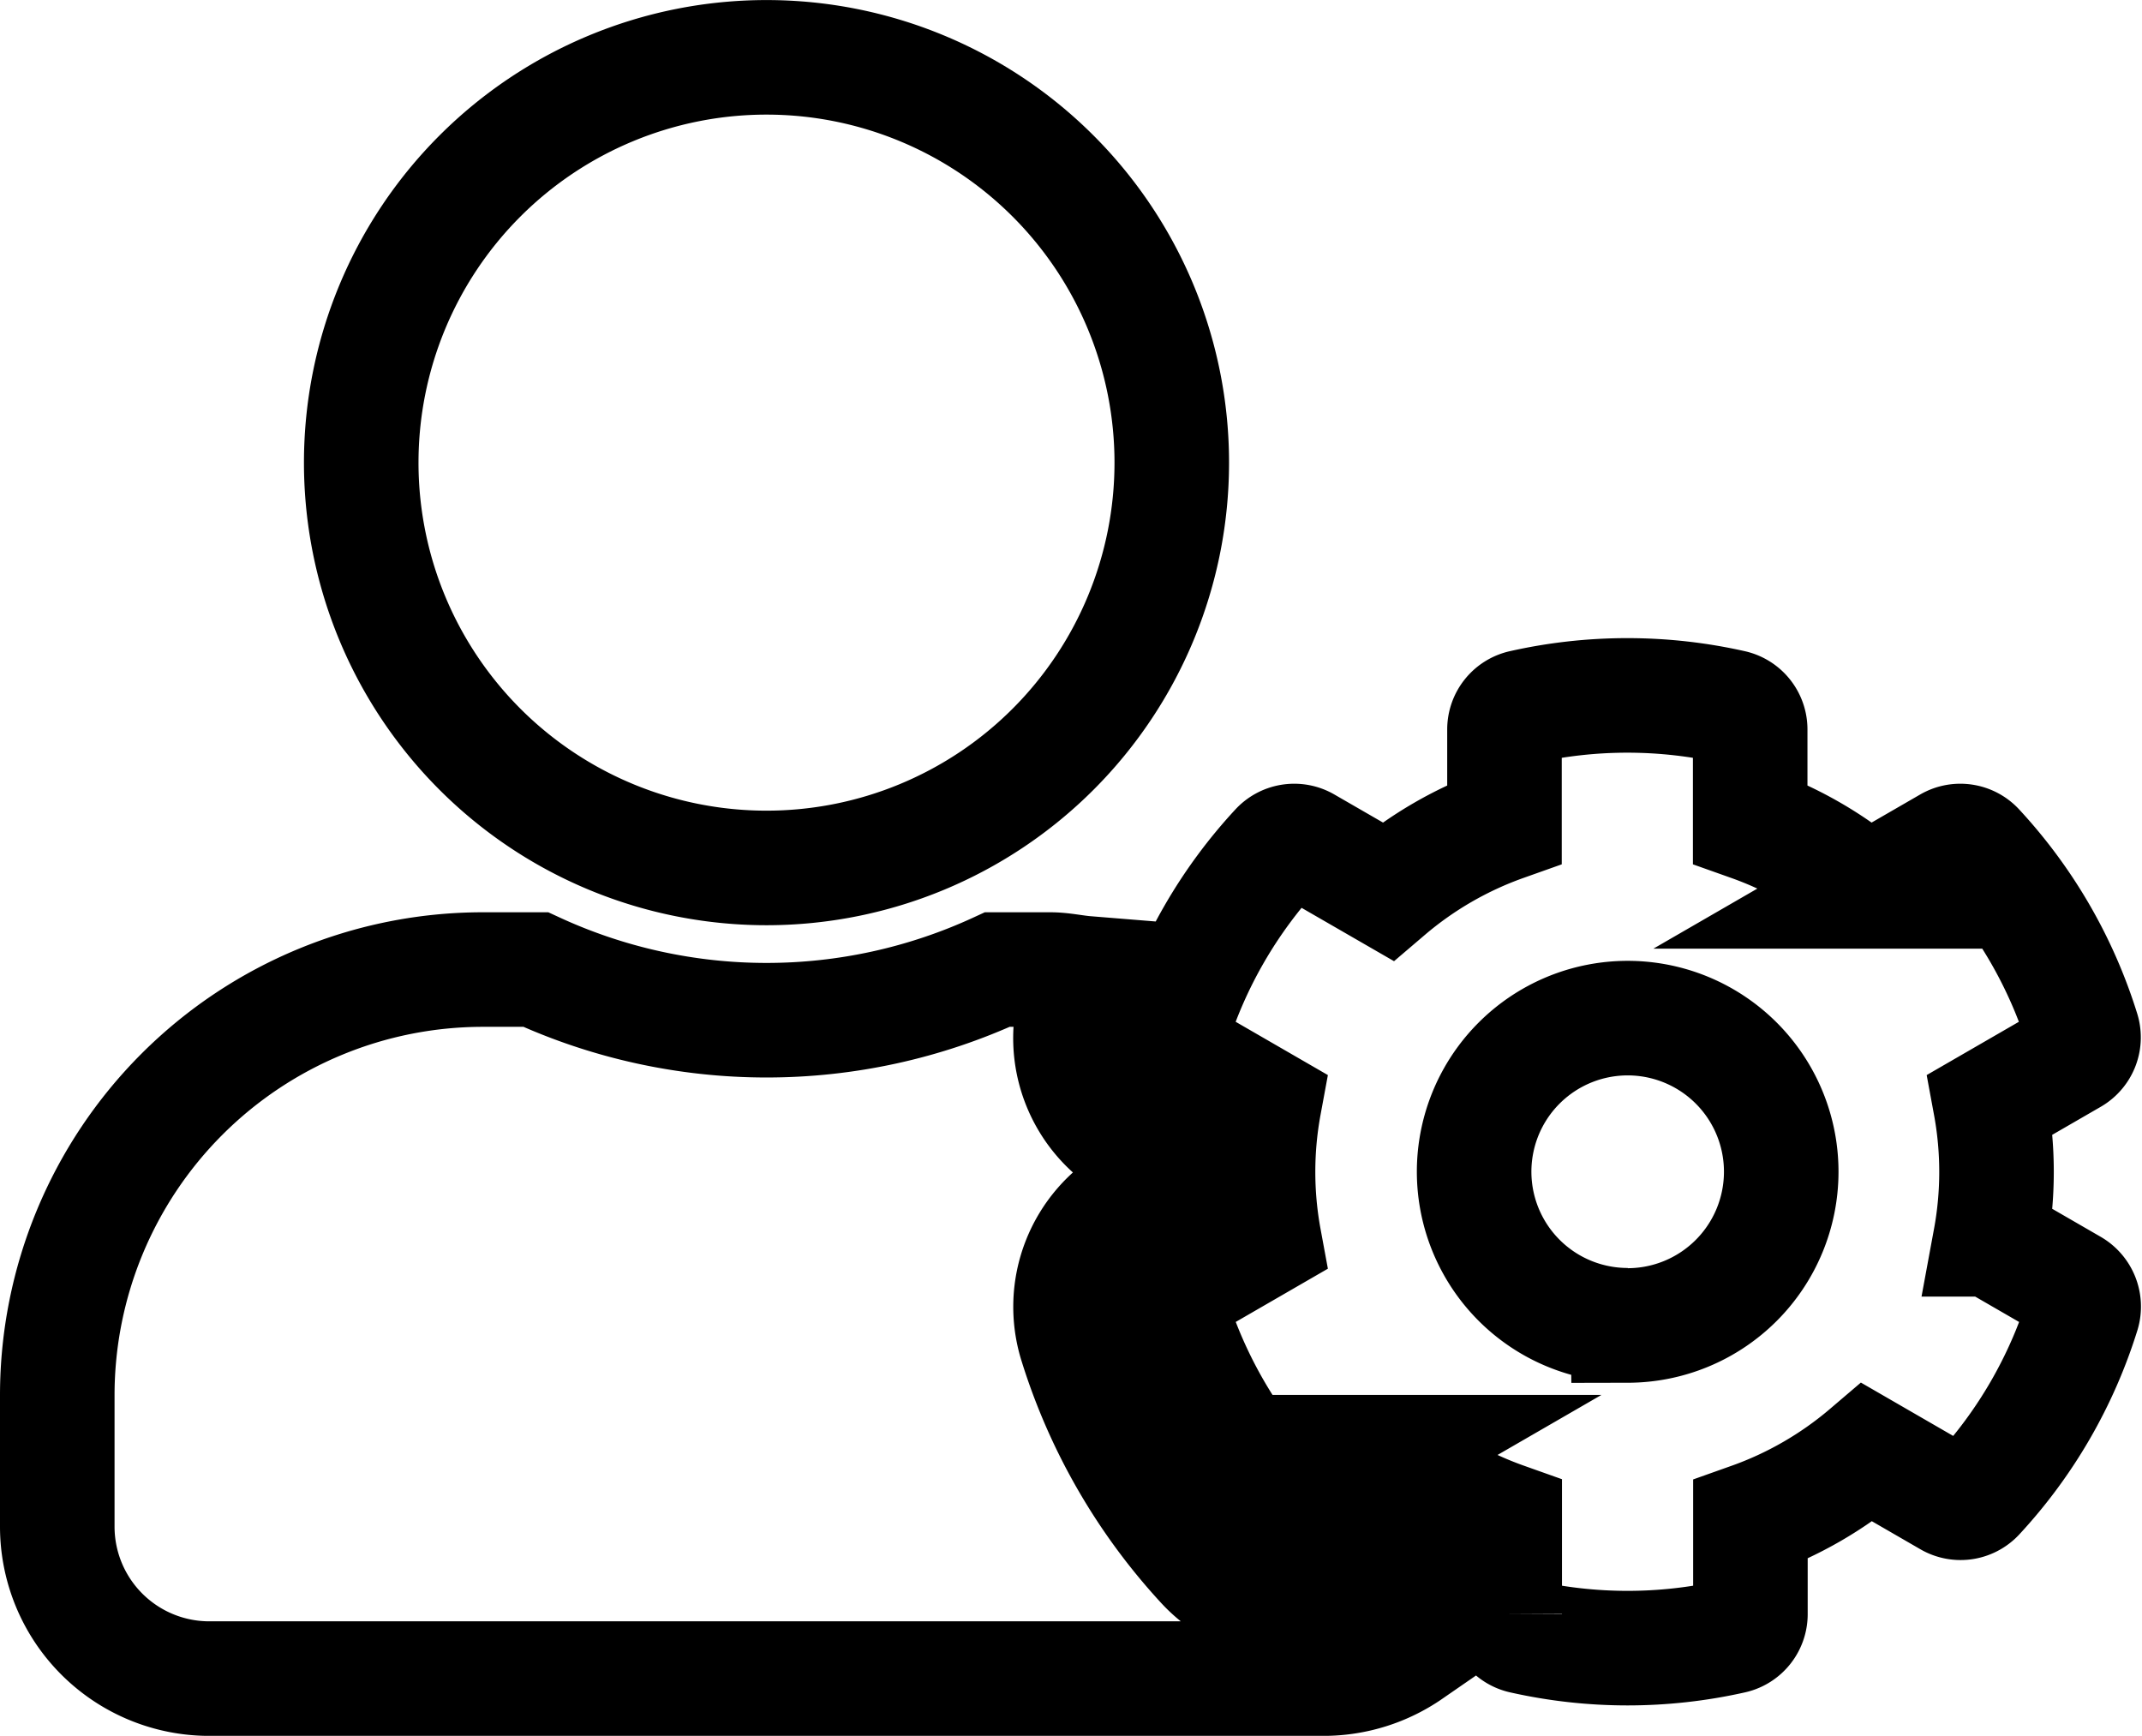 <svg xmlns="http://www.w3.org/2000/svg" width="37.399" height="30.305" viewBox="0 0 37.399 30.305">
  <path id="Icon_awesome-user-cog" data-name="Icon awesome-user-cog" d="M33.751,20.637a6.485,6.485,0,0,0,0-2.355l1.426-.824a.4.4,0,0,0,.182-.47,8.3,8.3,0,0,0-1.835-3.173.4.4,0,0,0-.5-.077l-1.426.824a6.491,6.491,0,0,0-2.04-1.178V11.737a.4.4,0,0,0-.315-.393,8.341,8.341,0,0,0-3.66,0,.4.4,0,0,0-.315.393v1.647a6.491,6.491,0,0,0-2.04,1.178L21.8,13.738a.4.4,0,0,0-.5.077,8.3,8.3,0,0,0-1.835,3.173.407.407,0,0,0,.182.47l1.426.824a6.485,6.485,0,0,0,0,2.355l-1.426.824a.4.4,0,0,0-.182.47A8.338,8.338,0,0,0,21.306,25.1a.4.4,0,0,0,.5.077l1.426-.824a6.491,6.491,0,0,0,2.04,1.178v1.647a.4.4,0,0,0,.315.393,8.341,8.341,0,0,0,3.66,0,.4.4,0,0,0,.315-.393V25.535a6.491,6.491,0,0,0,2.04-1.178l1.426.824a.4.4,0,0,0,.5-.077,8.3,8.3,0,0,0,1.835-3.173.407.407,0,0,0-.182-.47l-1.426-.824Zm-6.33,1.5A2.681,2.681,0,1,1,30.1,19.46,2.684,2.684,0,0,1,27.421,22.141ZM12.383,14.153A7.076,7.076,0,1,0,5.307,7.076,7.076,7.076,0,0,0,12.383,14.153ZM23.507,26.674c-.127-.066-.254-.144-.376-.216l-.437.254a2.169,2.169,0,0,1-2.681-.4,10.081,10.081,0,0,1-2.222-3.848,2.162,2.162,0,0,1,.99-2.526l.437-.254q-.008-.216,0-.431L18.78,19a2.16,2.16,0,0,1-.99-2.526c.05-.16.122-.321.177-.481-.21-.017-.415-.066-.63-.066h-.923a9.623,9.623,0,0,1-8.06,0H7.43A7.432,7.432,0,0,0,0,23.352v2.3a2.654,2.654,0,0,0,2.654,2.654h19.46a2.651,2.651,0,0,0,1.5-.47,2.153,2.153,0,0,1-.111-.652Z" transform="translate(1 1)" fill="none" stroke="#000" stroke-width="2"/>
</svg>
